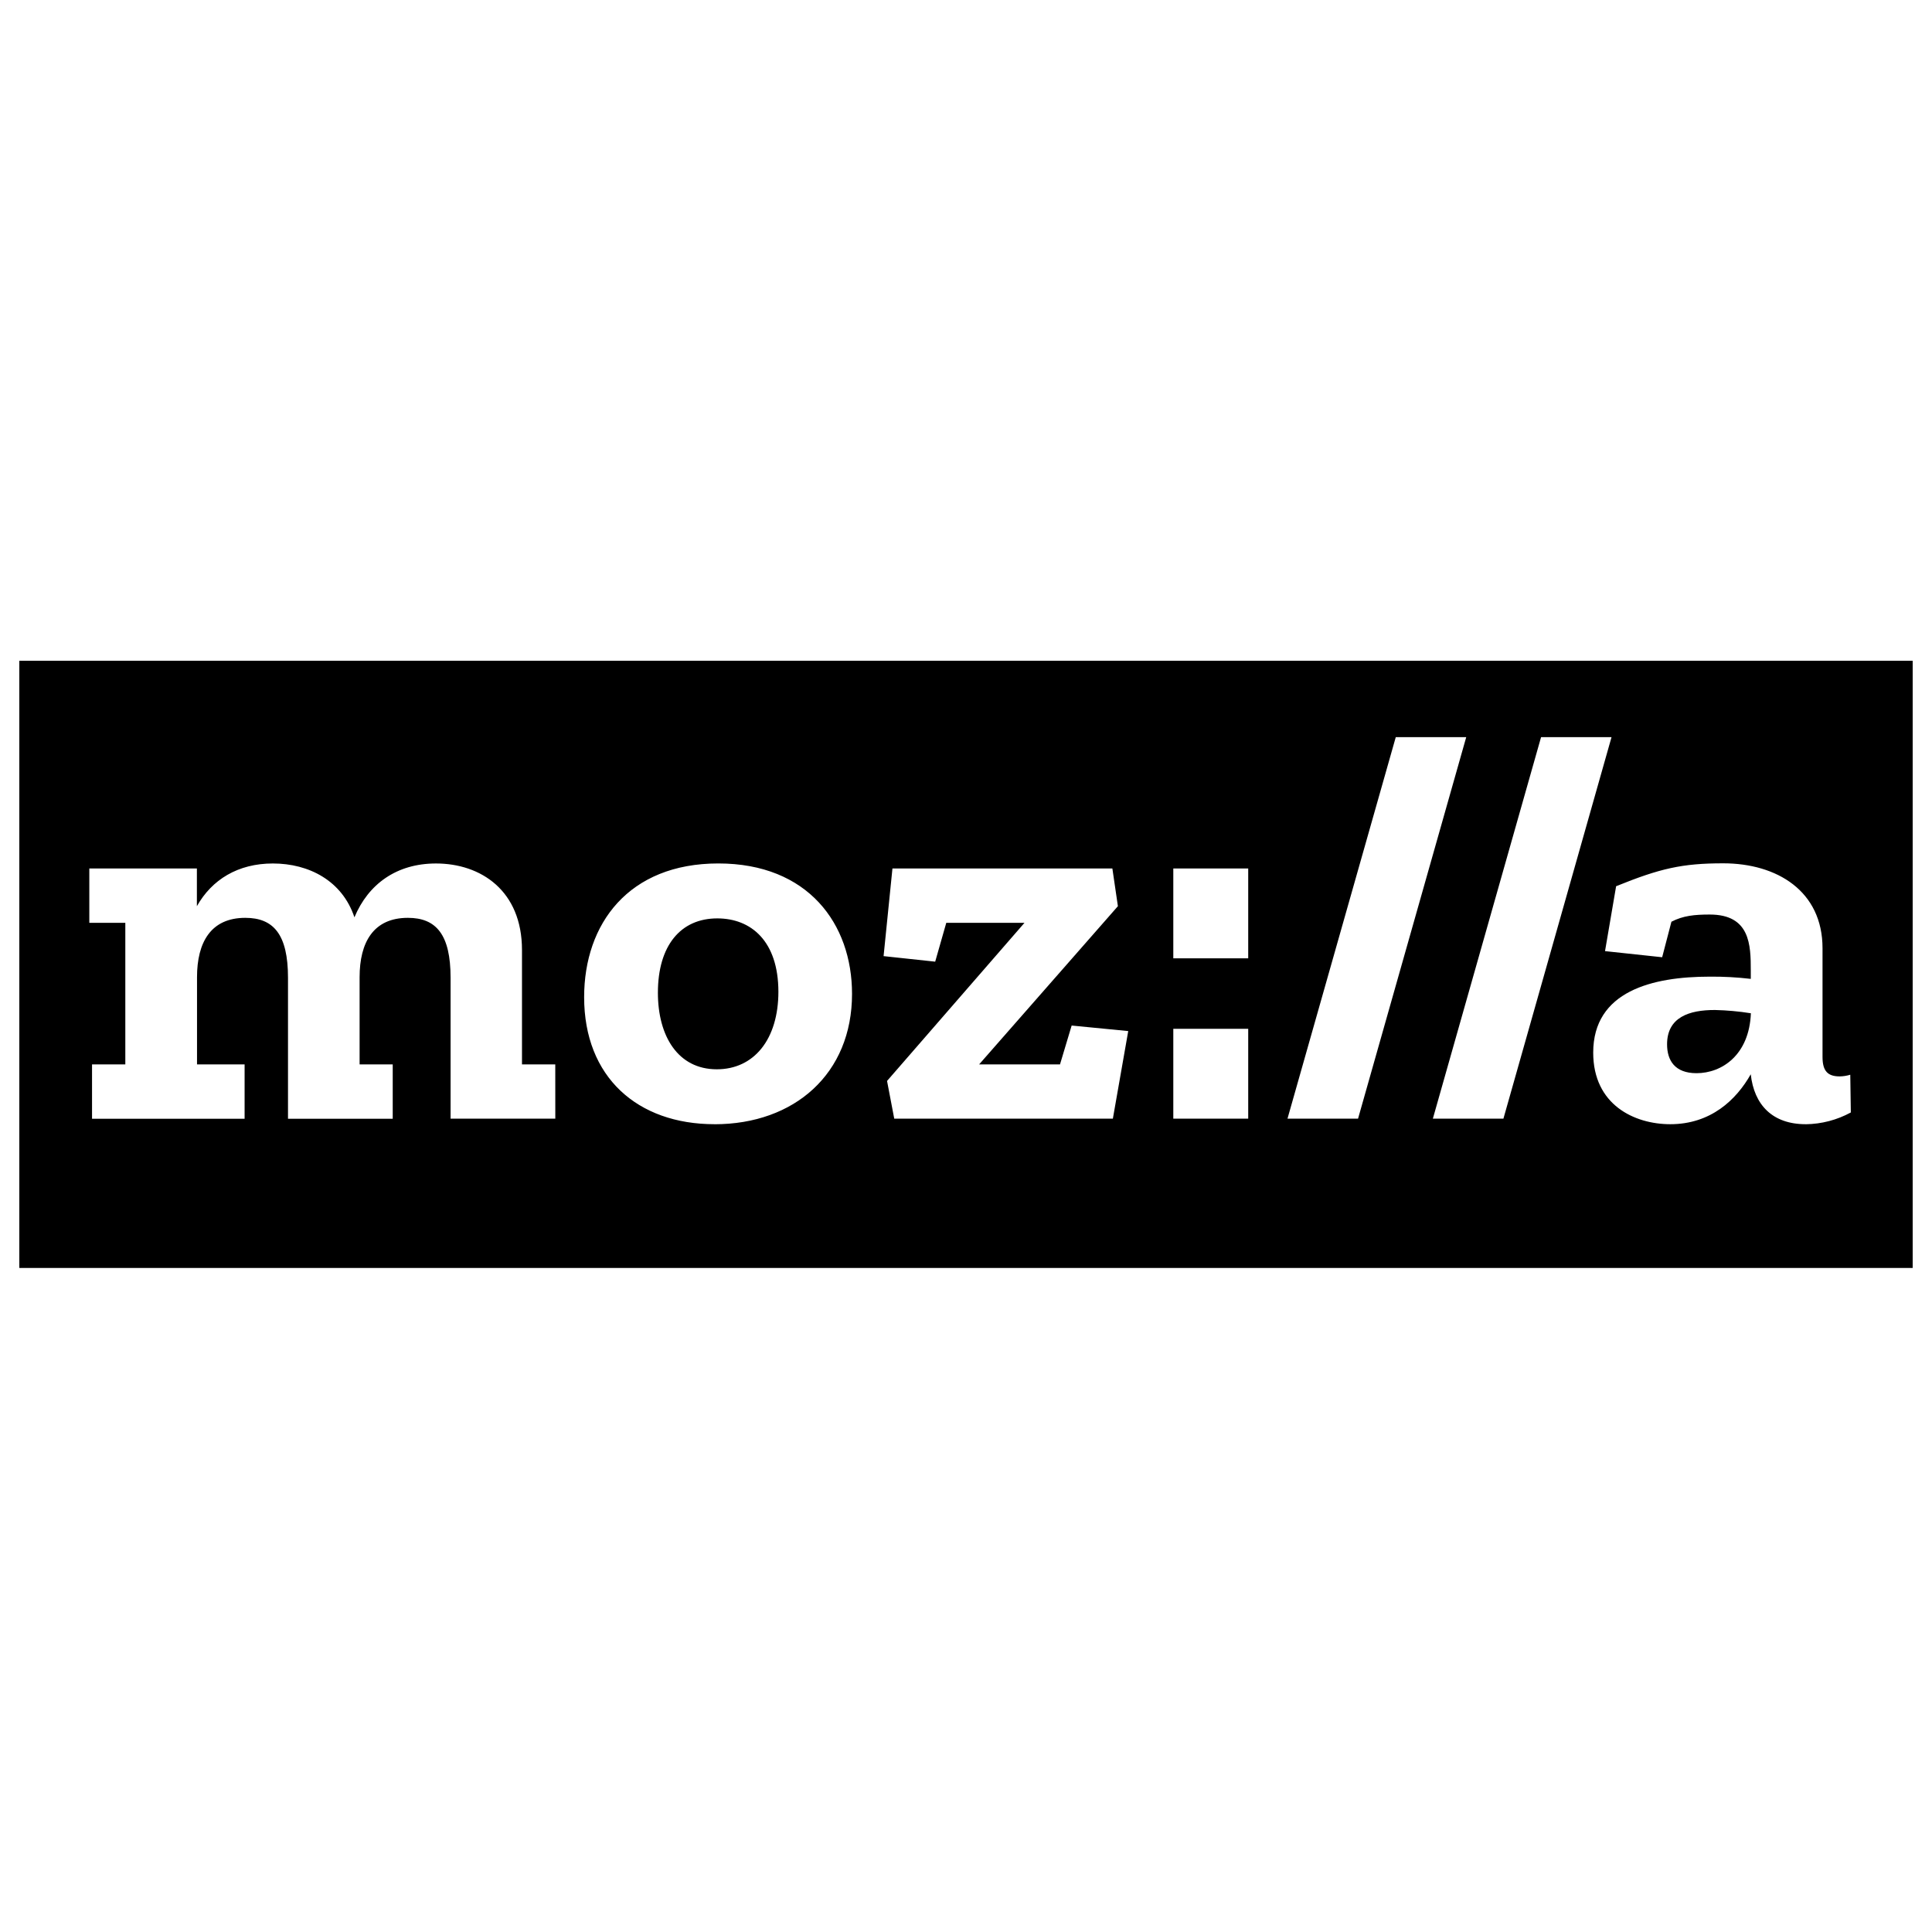 <svg xmlns="http://www.w3.org/2000/svg" width="500" height="500" viewBox="0 0 500 500"><g transform="translate(5 171)"><path d="M426.437,99.27 C426.437,103.437 428.444,106.74 434.059,106.74 C440.665,106.74 447.704,101.998 448.127,91.233 C445.045,90.739 441.932,90.456 438.811,90.386 C432.179,90.377 426.437,92.241 426.437,99.27 L426.437,99.27 Z"/><path d="M0,0 L0,157.142 L490,157.142 L490,0 L0,0 Z M138.713,118.513 L111.61,118.513 L111.61,82.044 C111.61,70.847 107.875,66.536 100.558,66.536 C91.656,66.536 88.065,72.854 88.065,81.9 L88.065,104.462 L96.636,104.462 L96.636,118.53 L69.534,118.53 L69.534,82.044 C69.534,70.847 65.808,66.536 58.482,66.536 C49.58,66.536 45.989,72.854 45.989,81.9 L45.989,104.462 L58.304,104.462 L58.304,118.53 L18.819,118.53 L18.819,104.462 L27.433,104.462 L27.433,67.832 L18.116,67.832 L18.116,53.764 L45.955,53.764 L45.955,63.521 C49.834,56.635 56.584,52.468 65.621,52.468 C74.938,52.468 83.568,56.923 86.727,66.4 C90.318,57.787 97.636,52.468 107.833,52.468 C119.462,52.468 130.091,59.506 130.091,74.87 L130.091,104.462 L138.704,104.462 L138.713,118.513 Z M179.917,119.944 C159.962,119.944 146.174,107.74 146.174,87.066 C146.174,68.111 157.659,52.46 180.899,52.46 C204.139,52.46 215.505,68.111 215.505,86.202 C215.522,106.884 200.59,119.953 179.917,119.953 L179.917,119.944 Z M283.007,118.513 L226.431,118.513 L224.567,108.748 L260.139,67.823 L239.897,67.823 L237.026,77.877 L223.67,76.445 L225.965,53.756 L282.88,53.756 L284.311,63.521 L248.4,104.462 L269.328,104.462 L272.344,94.409 L286.987,95.84 L283.007,118.513 Z M318.036,118.513 L298.65,118.513 L298.65,95.256 L318.036,95.256 L318.036,118.513 Z M318.036,77.013 L298.65,77.013 L298.65,53.764 L318.036,53.764 L318.036,77.013 Z M328.2,118.513 L356.225,19.768 L374.46,19.768 L346.46,118.513 L328.2,118.513 Z M365.821,118.513 L393.829,19.768 L412.064,19.768 L384.081,118.513 L365.821,118.513 Z M462.305,119.944 C453.691,119.944 448.957,114.913 448.093,107.02 C444.358,113.626 437.752,119.944 427.275,119.944 C417.959,119.944 407.321,114.913 407.321,101.422 C407.321,85.482 422.685,81.756 437.472,81.756 C441.024,81.725 444.574,81.917 448.102,82.332 L448.102,80.18 C448.102,73.574 447.958,65.681 437.472,65.681 C433.593,65.681 430.578,65.969 427.563,67.544 L425.166,76.733 L410.379,75.149 L413.25,58.355 C424.59,53.756 430.333,52.426 440.962,52.426 C454.894,52.426 466.667,59.608 466.667,74.396 L466.667,102.54 C466.667,106.275 468.098,107.57 471.122,107.57 C472.047,107.557 472.965,107.411 473.849,107.139 L473.993,116.904 C470.411,118.855 466.408,119.901 462.33,119.953 L462.305,119.944 Z"/><path d="M180.628,66.68 C171.151,66.68 165.264,73.71 165.264,85.923 C165.264,97.119 170.431,105.733 180.509,105.733 C190.131,105.733 196.449,97.983 196.449,85.635 C196.423,72.566 189.394,66.68 180.628,66.68 L180.628,66.68 Z"/></g></svg>